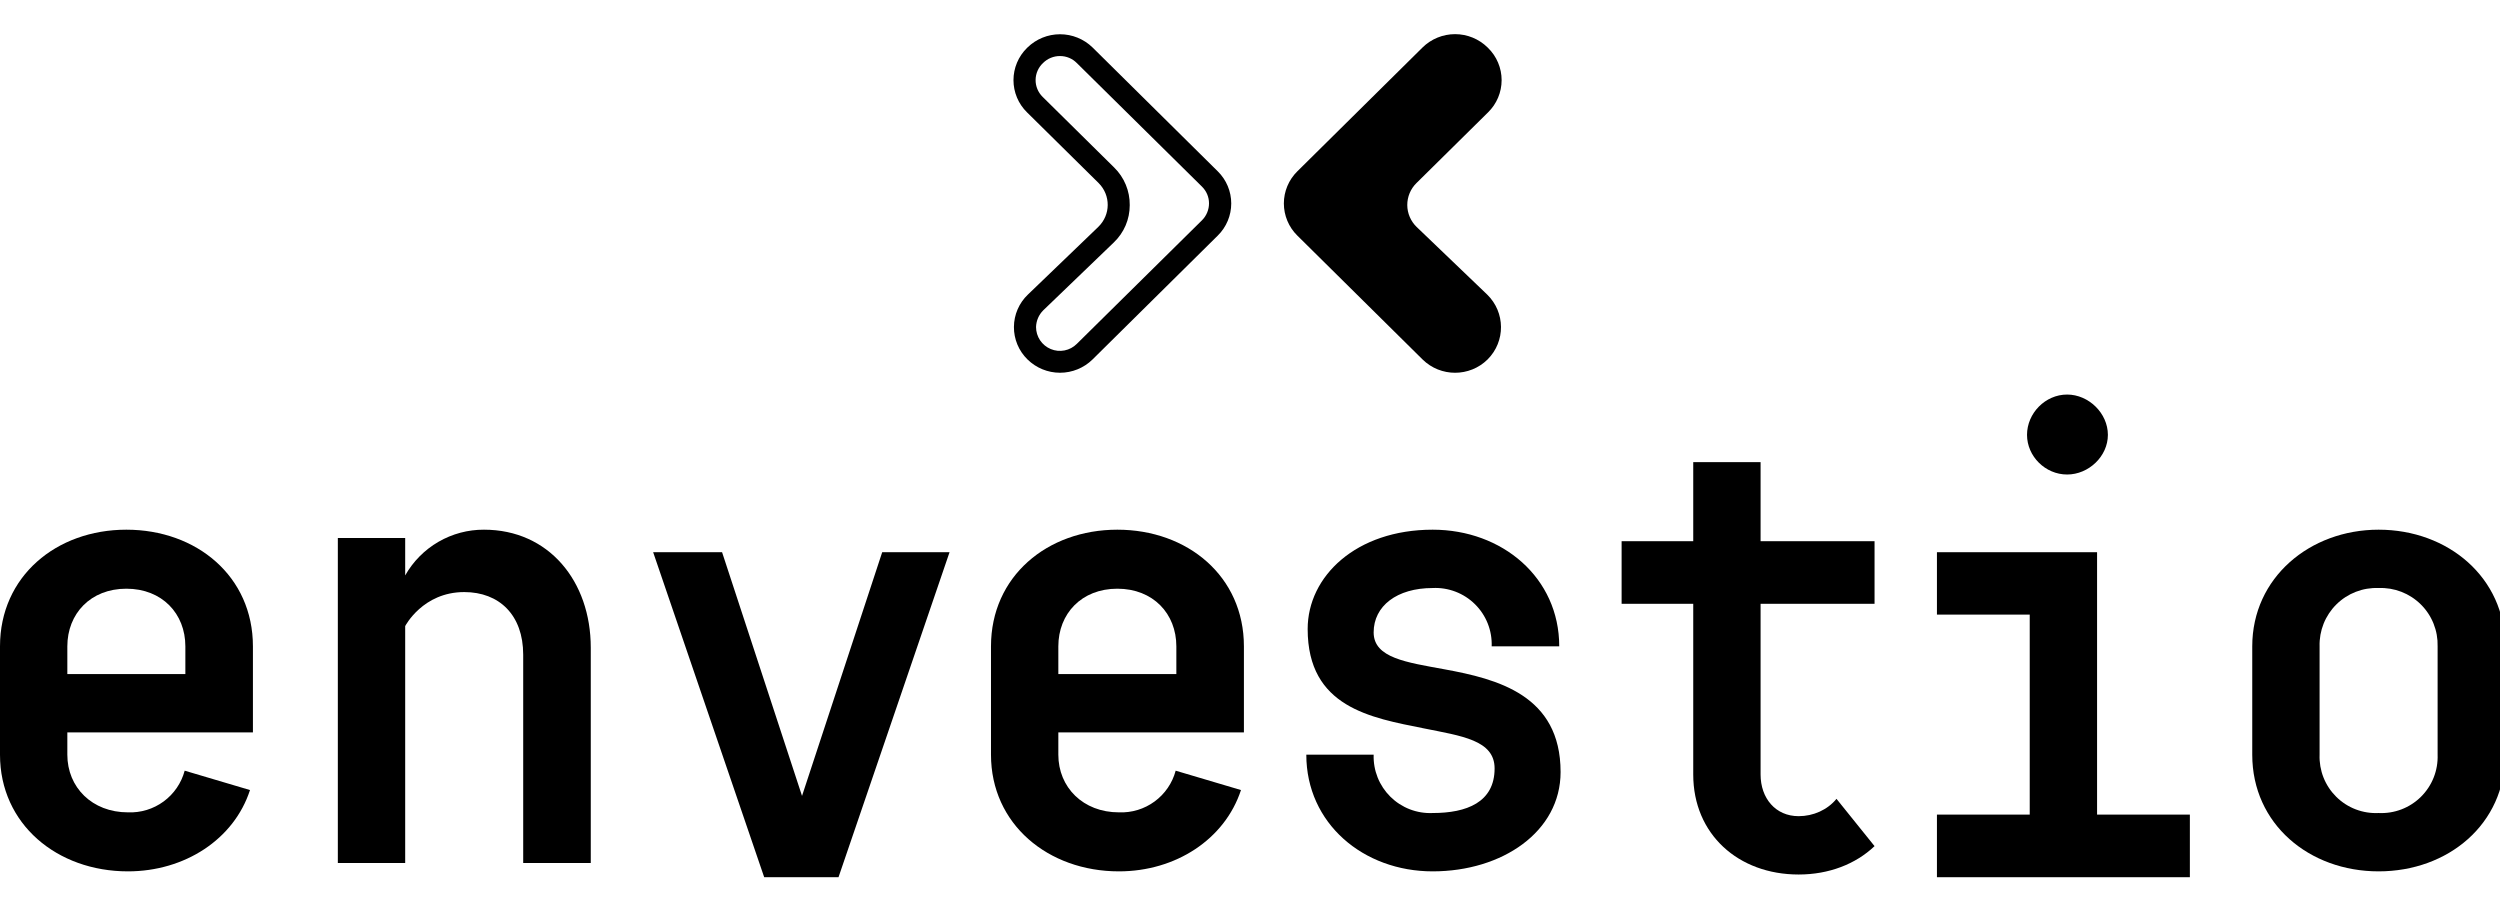<svg width="200" height="72" viewBox="0 0 200 72" fill="none" xmlns="http://www.w3.org/2000/svg">
<g clip-path="url(#clip0_33542_1317)">
<path d="M84.793 4.483C85.316 4.483 85.784 4.682 86.144 5.042L96.162 14.934C96.523 15.294 96.721 15.763 96.721 16.267C96.721 16.772 96.523 17.258 96.162 17.619L86.144 27.511C85.877 27.778 85.537 27.96 85.166 28.034C84.795 28.108 84.411 28.07 84.062 27.925C83.713 27.78 83.414 27.535 83.204 27.221C82.995 26.907 82.883 26.537 82.883 26.159C82.901 25.655 83.099 25.186 83.46 24.826L89.099 19.402C89.928 18.61 90.379 17.547 90.379 16.411C90.385 15.852 90.278 15.297 90.065 14.78C89.851 14.262 89.535 13.794 89.135 13.402L83.406 7.745C83.226 7.567 83.084 7.356 82.988 7.122C82.892 6.889 82.844 6.638 82.848 6.386C82.851 6.133 82.906 5.884 83.008 5.653C83.11 5.422 83.257 5.214 83.442 5.042C83.802 4.682 84.288 4.483 84.793 4.483ZM87.892 14.646C88.865 15.619 88.865 17.186 87.856 18.159L82.234 23.564C81.883 23.898 81.603 24.299 81.41 24.744C81.218 25.188 81.117 25.667 81.114 26.151C81.11 26.636 81.205 27.116 81.391 27.563C81.577 28.01 81.852 28.415 82.198 28.754C82.893 29.437 83.828 29.82 84.802 29.82C85.776 29.82 86.711 29.437 87.406 28.754L97.424 18.844C97.764 18.509 98.034 18.109 98.219 17.668C98.404 17.227 98.499 16.754 98.499 16.276C98.499 15.798 98.404 15.325 98.219 14.884C98.034 14.444 97.764 14.044 97.424 13.709L87.406 3.799C86.709 3.12 85.775 2.74 84.802 2.74C83.829 2.74 82.895 3.12 82.198 3.799L82.162 3.835C81.819 4.17 81.546 4.571 81.36 5.014C81.174 5.456 81.078 5.931 81.078 6.411C81.078 6.891 81.174 7.367 81.36 7.809C81.546 8.252 81.819 8.652 82.162 8.988L87.892 14.646Z" fill="black"/>
<path d="M119.009 28.754C120.451 27.312 120.433 24.988 118.973 23.564L113.334 18.159C113.098 17.932 112.91 17.66 112.781 17.359C112.651 17.058 112.584 16.734 112.582 16.406C112.581 16.079 112.645 15.754 112.771 15.452C112.897 15.149 113.082 14.875 113.316 14.646L119.045 8.988C119.389 8.652 119.661 8.252 119.847 7.809C120.034 7.367 120.13 6.891 120.13 6.411C120.13 5.931 120.034 5.456 119.847 5.014C119.661 4.571 119.389 4.17 119.045 3.835L119.009 3.799C118.315 3.115 117.38 2.732 116.406 2.732C115.431 2.732 114.496 3.115 113.802 3.799L103.784 13.709C103.444 14.044 103.173 14.444 102.989 14.884C102.804 15.325 102.709 15.798 102.709 16.276C102.709 16.754 102.804 17.227 102.989 17.668C103.173 18.109 103.444 18.509 103.784 18.844L113.802 28.754C115.244 30.177 117.568 30.177 119.009 28.754Z" fill="black"/>
<path d="M14.829 53.925H5.387V51.709C5.387 49.096 7.243 47.096 10.108 47.096C12.973 47.096 14.829 49.096 14.829 51.709V53.925ZM0 51.709V60.375C0 65.925 4.559 69.709 10.234 69.709C14.775 69.709 18.721 67.15 20 63.204L14.775 61.654C14.509 62.644 13.915 63.513 13.09 64.118C12.264 64.724 11.257 65.031 10.234 64.988C7.369 64.988 5.387 62.988 5.387 60.375V58.592H20.234V51.709C20.234 46.105 15.73 42.375 10.108 42.375C4.505 42.375 0 46.105 0 51.709Z" fill="black"/>
<path d="M38.721 42.375C37.44 42.369 36.18 42.705 35.071 43.348C33.963 43.991 33.046 44.918 32.415 46.033V43.042H27.027V69.042H32.415V50.087C32.415 50.087 33.82 47.366 37.136 47.366C39.946 47.366 41.856 49.204 41.856 52.375V69.042H47.262V51.817C47.262 46.483 43.892 42.375 38.721 42.375Z" fill="black"/>
<path d="M64.162 63.673L57.766 44.177H52.252L61.135 70.177H67.081L75.964 44.177H70.576L64.162 63.673Z" fill="black"/>
<path d="M94.108 53.925H84.667V51.709C84.667 49.096 86.522 47.096 89.387 47.096C92.252 47.096 94.108 49.096 94.108 51.709V53.925ZM79.279 51.709V60.375C79.279 65.925 83.838 69.709 89.513 69.709C94.054 69.709 97.982 67.15 99.279 63.204L94.054 61.654C93.789 62.644 93.195 63.513 92.369 64.118C91.544 64.724 90.537 65.031 89.513 64.988C86.649 64.988 84.667 62.988 84.667 60.375V58.592H99.513V51.709C99.513 46.105 95.009 42.375 89.387 42.375C83.784 42.375 79.279 46.105 79.279 51.709Z" fill="black"/>
<path d="M115.568 53.546C112.541 52.988 109.892 52.645 109.892 50.592C109.892 48.483 111.748 47.042 114.613 47.042C115.236 47.011 115.859 47.111 116.442 47.334C117.025 47.557 117.555 47.899 117.999 48.338C118.443 48.776 118.791 49.303 119.021 49.883C119.25 50.463 119.357 51.085 119.334 51.709H124.739C124.739 46.213 120.181 42.375 114.613 42.375C108.487 42.375 104.613 46.105 104.613 50.321C104.613 56.592 109.676 57.42 113.892 58.267C116.919 58.88 119.568 59.204 119.568 61.474C119.568 64.195 117.316 65.042 114.613 65.042C113.99 65.07 113.369 64.968 112.787 64.744C112.205 64.52 111.676 64.178 111.233 63.74C110.79 63.302 110.442 62.777 110.211 62.198C109.98 61.619 109.872 60.998 109.892 60.375H104.505C104.505 65.871 109.063 69.709 114.613 69.709C120.181 69.709 124.847 66.537 124.847 61.763C124.847 55.6 119.784 54.321 115.568 53.546Z" fill="black"/>
<path d="M140.847 36.97H135.459V43.294H129.729V48.303H135.459V61.961C135.459 66.736 139.063 69.961 143.892 69.961C146.306 69.961 148.45 69.132 149.964 67.691L146.919 63.907C146.198 64.79 145.063 65.294 143.892 65.294C142.036 65.294 140.847 63.853 140.847 61.961V48.303H149.964V43.294H140.847V36.97Z" fill="black"/>
<path d="M167.766 44.177H154.955V49.168H162.378V65.168H154.955V70.177H175.189V65.168H167.766V44.177Z" fill="black"/>
<path d="M165.369 37.961C167.099 37.961 168.631 36.501 168.631 34.79C168.631 33.06 167.099 31.564 165.369 31.564C163.622 31.564 162.162 33.06 162.162 34.79C162.162 36.501 163.622 37.961 165.369 37.961Z" fill="black"/>
<path d="M195.009 60.375C195.032 60.999 194.925 61.621 194.695 62.201C194.466 62.781 194.118 63.307 193.674 63.746C193.23 64.185 192.7 64.527 192.117 64.75C191.534 64.973 190.911 65.072 190.288 65.042C189.664 65.072 189.042 64.973 188.459 64.75C187.876 64.527 187.346 64.185 186.902 63.746C186.458 63.307 186.11 62.781 185.88 62.201C185.651 61.621 185.544 60.999 185.567 60.375V51.709C185.549 51.086 185.66 50.467 185.891 49.889C186.123 49.311 186.471 48.787 186.914 48.35C187.356 47.912 187.884 47.57 188.465 47.345C189.045 47.12 189.666 47.017 190.288 47.042C190.91 47.017 191.53 47.12 192.111 47.345C192.691 47.57 193.219 47.912 193.662 48.35C194.105 48.787 194.453 49.311 194.684 49.889C194.916 50.467 195.026 51.086 195.009 51.709V60.375ZM180.18 51.709V60.375C180.18 65.925 184.738 69.709 190.288 69.709C195.855 69.709 200.414 65.925 200.414 60.375V51.709C200.414 46.213 195.855 42.375 190.288 42.375C184.792 42.375 180.18 46.213 180.18 51.709Z" fill="black"/>
</g>
<defs>
<clipPath id="clip0_33542_1317">
<rect width="200" height="70.27" fill="white" transform="translate(0 0.934)"/>
</clipPath>
</defs>
</svg>
